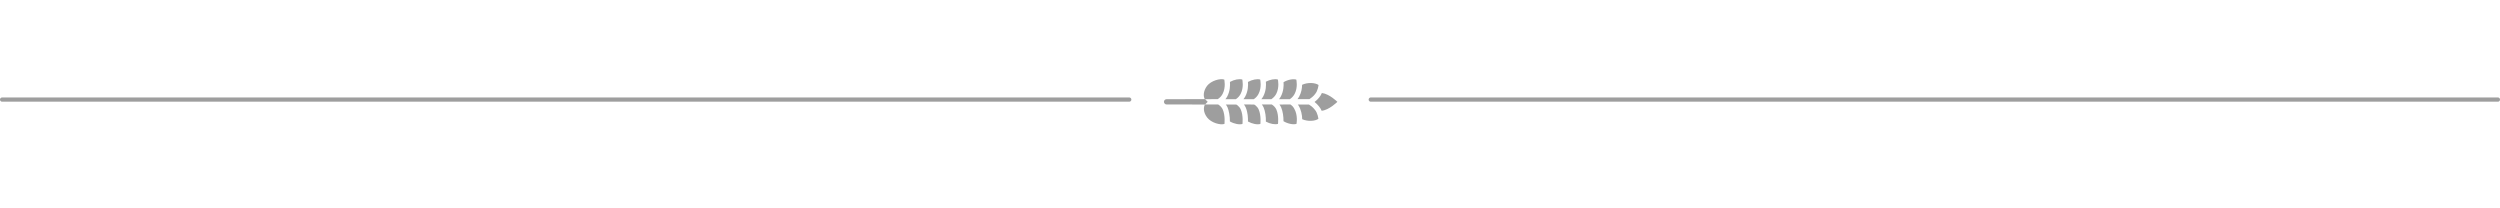 <svg width="590" height="49" viewBox="0 0 590 49" fill="none" xmlns="http://www.w3.org/2000/svg">
<g clip-path="url(#clip0_54_295)">
<path d="M315.622 24.031C315.622 24.031 313.736 22.159 311.963 21.946C311.807 22.307 311.613 22.66 311.341 22.982C311.201 23.174 310.848 23.587 310.236 24.059C310.426 24.212 310.61 24.378 310.789 24.556C311.033 24.8 311.201 25.005 311.272 25.095C311.547 25.413 311.749 25.785 311.907 26.144C313.696 25.967 315.622 24.031 315.622 24.031ZM311.175 20.054C310.381 19.499 308.612 19.393 307.295 20.013C307.285 20.803 307.137 21.784 306.632 22.747C306.512 22.977 306.365 23.189 306.204 23.396H309.021C309.051 23.375 309.073 23.362 309.104 23.341C310.005 22.743 310.347 22.208 310.347 22.208C311.053 21.413 311.175 20.054 311.175 20.054ZM305.928 18.784C305.201 18.563 303.937 18.789 302.917 19.391C302.979 20.231 302.929 21.525 302.282 22.761C302.161 22.99 302.014 23.203 301.854 23.41L304.395 23.41C304.849 23.109 305.257 22.685 305.527 22.167C306.362 20.574 305.928 18.784 305.928 18.784ZM309.932 25.468C309.691 25.224 309.339 24.923 308.911 24.667L306.287 24.667C306.354 24.764 306.423 24.842 306.48 24.943C307.048 25.89 307.305 27.106 307.322 28.133C308.633 28.719 310.354 28.598 311.134 28.05C311.134 28.05 311.012 26.691 310.305 25.896C310.305 25.896 310.174 25.711 309.932 25.468ZM301.577 18.77C300.896 18.562 299.728 18.758 298.746 19.281C298.821 20.116 298.799 21.459 298.125 22.747C298.005 22.977 297.844 23.203 297.683 23.41L300.031 23.41C300.485 23.109 300.906 22.698 301.177 22.181C302.012 20.588 301.577 18.77 301.577 18.77ZM305.03 25.067C304.884 24.913 304.709 24.776 304.533 24.653L301.95 24.667C302.113 24.886 302.246 25.102 302.351 25.343C302.743 26.243 302.927 27.581 302.903 28.603C303.932 29.229 305.229 29.463 305.969 29.238C305.969 29.237 306.387 27.201 305.403 25.578C305.301 25.395 305.175 25.221 305.03 25.067ZM297.407 18.77C296.708 18.557 295.518 18.785 294.52 19.336C294.591 20.173 294.549 21.493 293.885 22.761C293.765 22.991 293.618 23.202 293.457 23.41L295.888 23.41C296.342 23.11 296.735 22.698 297.006 22.181C297.841 20.588 297.407 18.77 297.407 18.77ZM300.776 25.178C300.593 24.979 300.374 24.804 300.141 24.653L297.793 24.653C297.956 24.872 298.103 25.102 298.208 25.343C298.615 26.278 298.786 27.665 298.746 28.699C299.738 29.239 300.913 29.448 301.605 29.238C301.606 29.238 301.852 27.294 301.218 25.84C301.113 25.599 300.959 25.377 300.776 25.178ZM293.181 18.77C292.476 18.555 291.27 18.773 290.267 19.336C290.335 20.174 290.292 21.498 289.632 22.761C289.511 22.991 289.364 23.203 289.204 23.41L291.662 23.41C292.117 23.109 292.509 22.699 292.78 22.181C293.615 20.587 293.181 18.77 293.181 18.77ZM296.33 24.901C296.224 24.814 296.101 24.742 295.984 24.667L293.568 24.653C293.731 24.872 293.877 25.102 293.982 25.343C294.493 26.515 294.545 27.857 294.52 28.672C295.528 29.243 296.738 29.468 297.448 29.252C297.449 29.253 297.681 27.294 297.048 25.84C296.89 25.479 296.647 25.165 296.33 24.901ZM288.927 18.77C287.911 18.46 285.825 19.037 284.853 20.275C283.908 21.584 283.978 22.77 284.329 23.396L275.311 23.41C274.965 23.41 274.69 23.685 274.689 24.031C274.69 24.203 274.769 24.36 274.883 24.473C274.995 24.586 275.138 24.653 275.311 24.653L284.356 24.667C284.014 25.312 283.933 26.499 284.895 27.746C285.867 28.983 287.952 29.561 288.969 29.252C288.969 29.251 289.202 27.294 288.568 25.84C288.358 25.358 287.957 24.956 287.491 24.653L284.398 24.653L285.019 24.031L284.398 23.41L287.394 23.396C287.849 23.095 288.256 22.699 288.527 22.181C289.361 20.587 288.927 18.77 288.927 18.77ZM292.104 24.901C291.998 24.814 291.875 24.742 291.758 24.667L289.3 24.667C289.463 24.886 289.596 25.102 289.701 25.343C290.014 26.061 290.289 27.513 290.253 28.658C291.266 29.244 292.504 29.47 293.222 29.252C293.222 29.252 293.456 27.294 292.822 25.84C292.665 25.479 292.421 25.165 292.104 24.901Z" fill="#9E9E9E"/>
</g>
<line x1="323.5" y1="23.5" x2="589.5" y2="23.5" stroke="#9E9E9E" stroke-linecap="round"/>
<line x1="0.5" y1="23.5" x2="266.5" y2="23.5" stroke="#9E9E9E" stroke-linecap="round"/>
<defs>
<clipPath id="clip0_54_295">
<rect width="33.982" height="33.982" fill="white" transform="translate(295.029) rotate(45)"/>
</clipPath>
</defs>
</svg>
